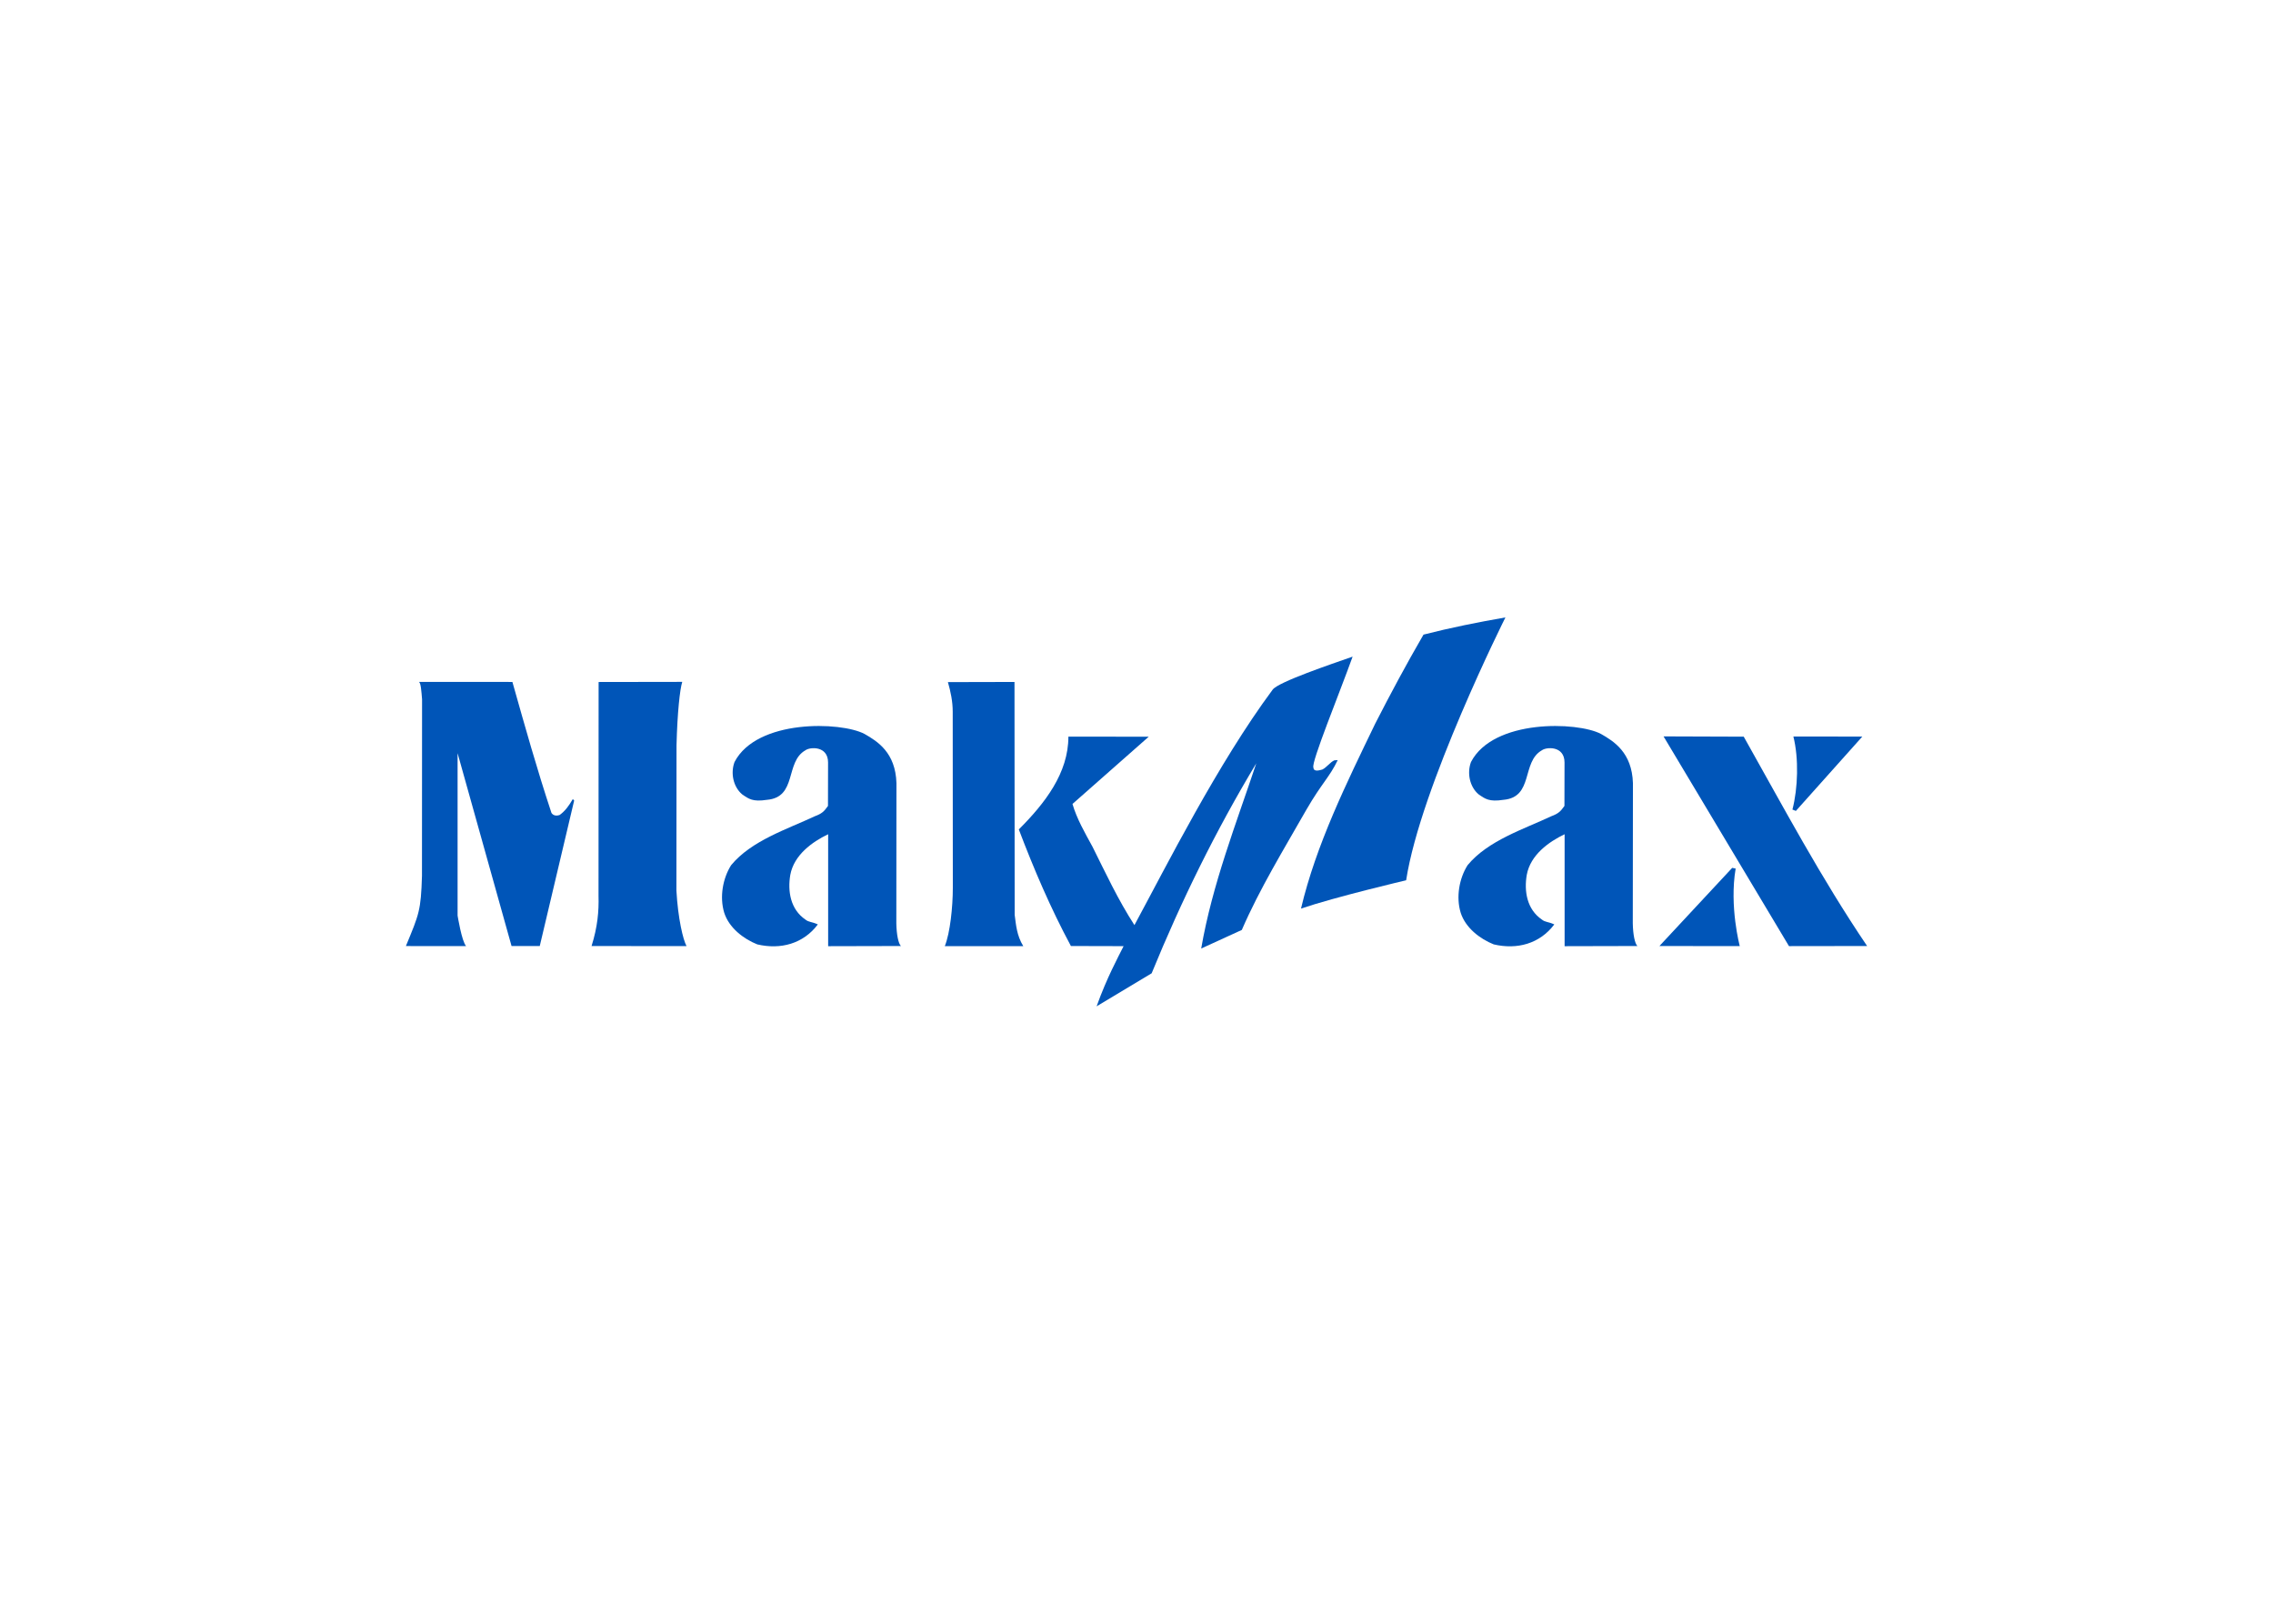 <svg clip-rule="evenodd" fill-rule="evenodd" stroke-linejoin="round" stroke-miterlimit="2" viewBox="0 0 560 400" xmlns="http://www.w3.org/2000/svg"><g fill="#0055b8" fill-rule="nonzero"><path d="m346.431 216.852s-17.424 4.09-25.903 6.974c3.73-15.77 11.19-30.864 18.311-45.615 3.736-7.291 7.635-14.587 11.872-21.878 6.615-1.696 13.398-3.049 20.182-4.237 0 0-20.901 41.695-24.462 64.756"/><path d="m263.839 233.046c-4.988-9.283-9.151-19.015-12.833-28.72 6.44-6.446 12.214-13.869 12.214-22.855l19.797.011-18.787 16.568c1.019 3.561 3.053 7.122 4.918 10.513 3.223 6.446 6.277 13.055 10.345 19.332 7.967-14.751 20.546-39.794 34.061-58.016 1.4-1.886 14.481-6.297 19.69-8.12-3.217 8.987-10.238 26.052-9.663 27.304.064 1.189 1.527.676 2.204.507 1.109-.55 1.891-1.791 2.958-2.266l.835-.062c-2.034 4.237-3.92 5.658-7.692 12.167-5.595 9.833-11.534 19.501-15.94 29.676l-10.006 4.576c2.715-15.771 8.648-30.86 13.567-45.616-10.007 16.621-18.486 33.919-25.777 51.723l-13.562 8.136c2.499-6.995 5.362-12.241 6.651-14.824z"/><path d="m100 233.056c3.254-7.867 3.704-8.744 3.962-17.287l.022-43.497c-.169-2.034-.296-4.015-.761-4.29l23.019.011c3.191 11.285 5.944 21.144 9.621 32.26.348.544 1.041.861 2.034.507 1.358-1.014 2.187-2.14 3.223-3.899l.338.344-8.475 35.841h-6.952l-13.293-47.502v40s1.02 6.356 2.097 7.523z"/><path d="m166.648 219.394c.391 6.915 1.633 12.082 2.494 13.673l-23.4-.017c1.485-4.718 1.823-8.553 1.717-12.347l.022-52.695 20.604-.032c-.576 1.817-1.204 7.523-1.41 15.591z"/><path d="m249.986 225.353c.338 2.541.507 5.083 2.118 7.724h-19.331c1.316-3.296 1.976-9.652 1.976-14.402l-.027-43.349c0-2.541-.507-4.918-1.183-7.291l16.404-.038z"/><path d="m220.828 227.451c.053 2.763.507 5.008 1.136 5.595l-17.932.043v-27.578c-3.899 1.865-8.416 5.087-9.325 10.006-.681 3.984 0 8.48 3.73 11.021.846.681 1.527.485 3.054 1.189-3.561 4.749-9.161 6.276-14.925 4.918-3.392-1.358-6.953-4.073-8.142-7.803-1.183-3.899-.338-8.474 1.696-11.697 5.009-6.092 13.906-8.902 20.642-12.072 1.743-.65 2.277-1.179 3.228-2.536l.021-10.725c-.021-4.132-4.475-3.815-5.574-2.985-5.087 2.879-1.97 11.57-9.499 12.209-3.497.529-4.448-.216-6.102-1.357-2.203-1.866-2.885-5.257-1.865-7.973 5.532-10.598 26.2-9.964 32.006-6.91 3.202 1.822 7.655 4.58 7.882 12.125z"/><path d="m429.606 181.476c9.832 17.466 19.035 34.779 30.394 51.57l-19.247.027-30.902-51.665z"/><path d="m458.817 181.455-16.368 18.311-.845-.338c1.358-5.256 1.59-12.568.232-17.994z"/><path d="m427.614 213.968c-1.591 9.346 1.014 19.099 1.014 19.099l-19.796-.017 17.931-19.257z"/><path d="m402.27 227.451c.053 2.763.507 5.008 1.136 5.595l-17.931.043v-27.578c-3.899 1.865-8.417 5.087-9.325 10.006-.677 3.984 0 8.48 3.73 11.021.845.681 1.527.485 3.053 1.189-3.561 4.749-9.161 6.276-14.925 4.918-3.392-1.358-6.953-4.073-8.141-7.803-1.184-3.899-.338-8.474 1.696-11.697 5.008-6.092 13.91-8.902 20.641-12.072 1.744-.65 2.272-1.179 3.228-2.536l.022-10.725c-.022-4.132-4.475-3.815-5.574-2.985-5.088 2.879-1.971 11.57-9.499 12.209-3.498.529-4.449-.216-6.103-1.358-2.203-1.865-2.884-5.256-1.865-7.972 5.532-10.598 26.2-9.964 32.006-6.91 3.202 1.822 7.65 4.58 7.888 12.125z"/></g></svg>